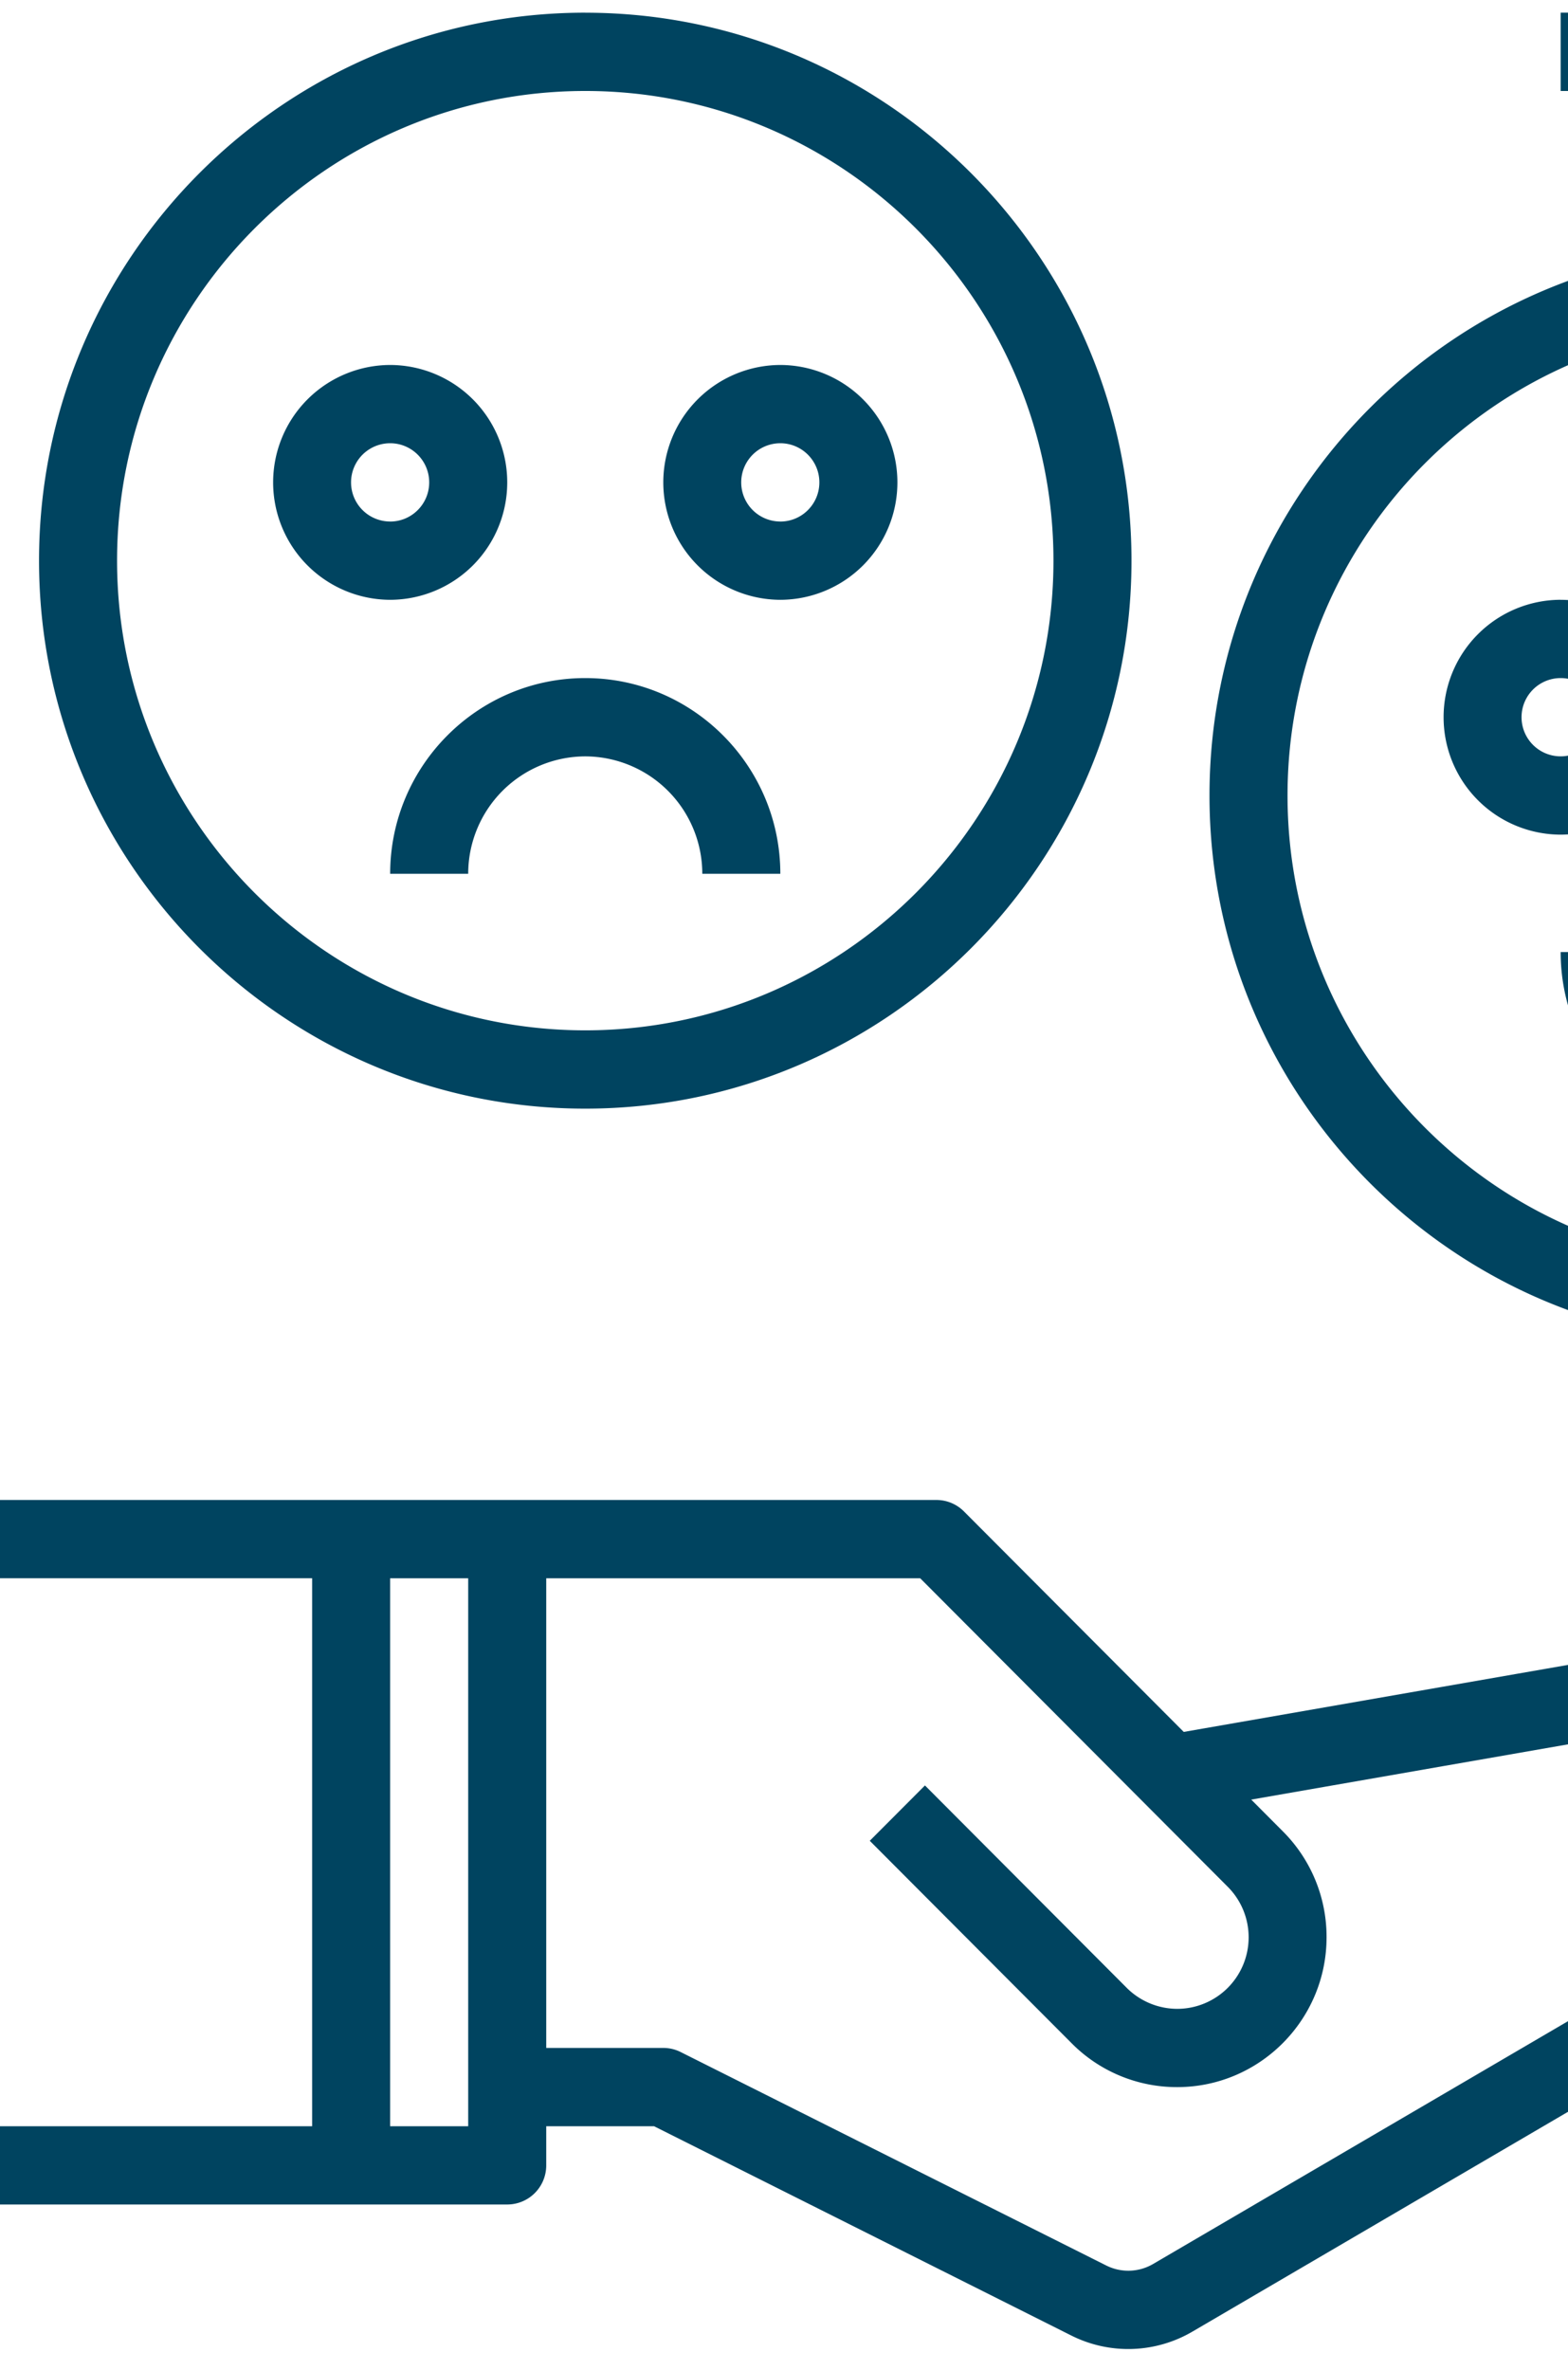 <svg fill="none" xmlns="http://www.w3.org/2000/svg" viewBox="0 0 47 71"><path d="M61.79 48.69a3.811 3.811 0 00-3.114-.843L35.482 51.89l-6.587-6.605a1.163 1.163 0 00-.827-.344H0v2.345h9.356v16.418H0v2.345h15.203a1.17 1.17 0 001.17-1.173v-1.172h3.232l12.503 6.269a3.807 3.807 0 003.635-.116l25.514-14.925a3.845 3.845 0 001.896-3.31 3.833 3.833 0 00-1.363-2.933zM14.034 63.705h-2.34V47.287h2.34v16.418zm46.044-10.798L34.566 67.83c-.433.254-.96.271-1.41.045l-12.75-6.392a1.163 1.163 0 00-.525-.125h-3.508V47.287h11.21l9.215 9.24a2.143 2.143 0 01-1.512 3.66 2.152 2.152 0 01-1.512-.628l-6.049-6.065-1.654 1.658 6.05 6.065a4.44 4.44 0 003.165 1.315c2.468 0 4.477-2.015 4.477-4.49a4.467 4.467 0 00-1.311-3.174l-.947-.95 21.57-3.761a1.486 1.486 0 011.003 2.75zM17.543.38C8.514.38 1.17 7.746 1.17 16.799c0 9.053 7.344 16.417 16.373 16.417 9.028 0 16.373-7.364 16.373-16.417S26.57.381 17.543.381zm0 30.49c-7.739 0-14.034-6.313-14.034-14.072 0-7.76 6.295-14.072 14.034-14.072 7.738 0 14.034 6.312 14.034 14.072 0 7.76-6.296 14.072-14.034 14.072zM52.627 7.417c-9.028 0-16.373 7.364-16.373 16.417S43.6 40.25 52.627 40.25C61.656 40.251 69 32.887 69 23.834S61.656 7.416 52.627 7.416zm0 30.489c-7.739 0-14.034-6.313-14.034-14.072 0-7.76 6.295-14.072 14.034-14.072 7.739 0 14.034 6.312 14.034 14.072 0 7.76-6.295 14.072-14.034 14.072z" fill="#004460"/><path d="M11.695 10.935a3.518 3.518 0 00-3.508 3.518 3.518 3.518 0 003.508 3.518 3.517 3.517 0 003.509-3.518 3.517 3.517 0 00-3.509-3.518zm0 4.69a1.171 1.171 0 010-2.345c.646 0 1.17.526 1.17 1.173s-.524 1.173-1.17 1.173zM23.39 10.935a3.518 3.518 0 00-3.508 3.518 3.518 3.518 0 003.508 3.518 3.518 3.518 0 003.509-3.518 3.518 3.518 0 00-3.509-3.518zm0 4.69a1.171 1.171 0 010-2.345c.646 0 1.17.526 1.17 1.173s-.524 1.173-1.17 1.173zM46.78 17.97a3.518 3.518 0 00-3.509 3.519 3.518 3.518 0 003.509 3.518 3.518 3.518 0 003.508-3.518 3.518 3.518 0 00-3.508-3.518zm0 4.691a1.172 1.172 0 010-2.345c.645 0 1.17.525 1.17 1.173 0 .647-.525 1.172-1.17 1.172zM17.542 20.316c-3.224 0-5.847 2.63-5.847 5.864h2.339a3.518 3.518 0 013.508-3.518 3.518 3.518 0 013.509 3.518h2.339c0-3.233-2.623-5.864-5.848-5.864zM56.136 28.525a3.518 3.518 0 01-3.509 3.518 3.518 3.518 0 01-3.508-3.518H46.78c0 3.233 2.623 5.863 5.847 5.863 3.225 0 5.848-2.63 5.848-5.863h-2.339zM49.119.38H46.78v2.346h2.339V.38z" fill="#004460"/></svg>